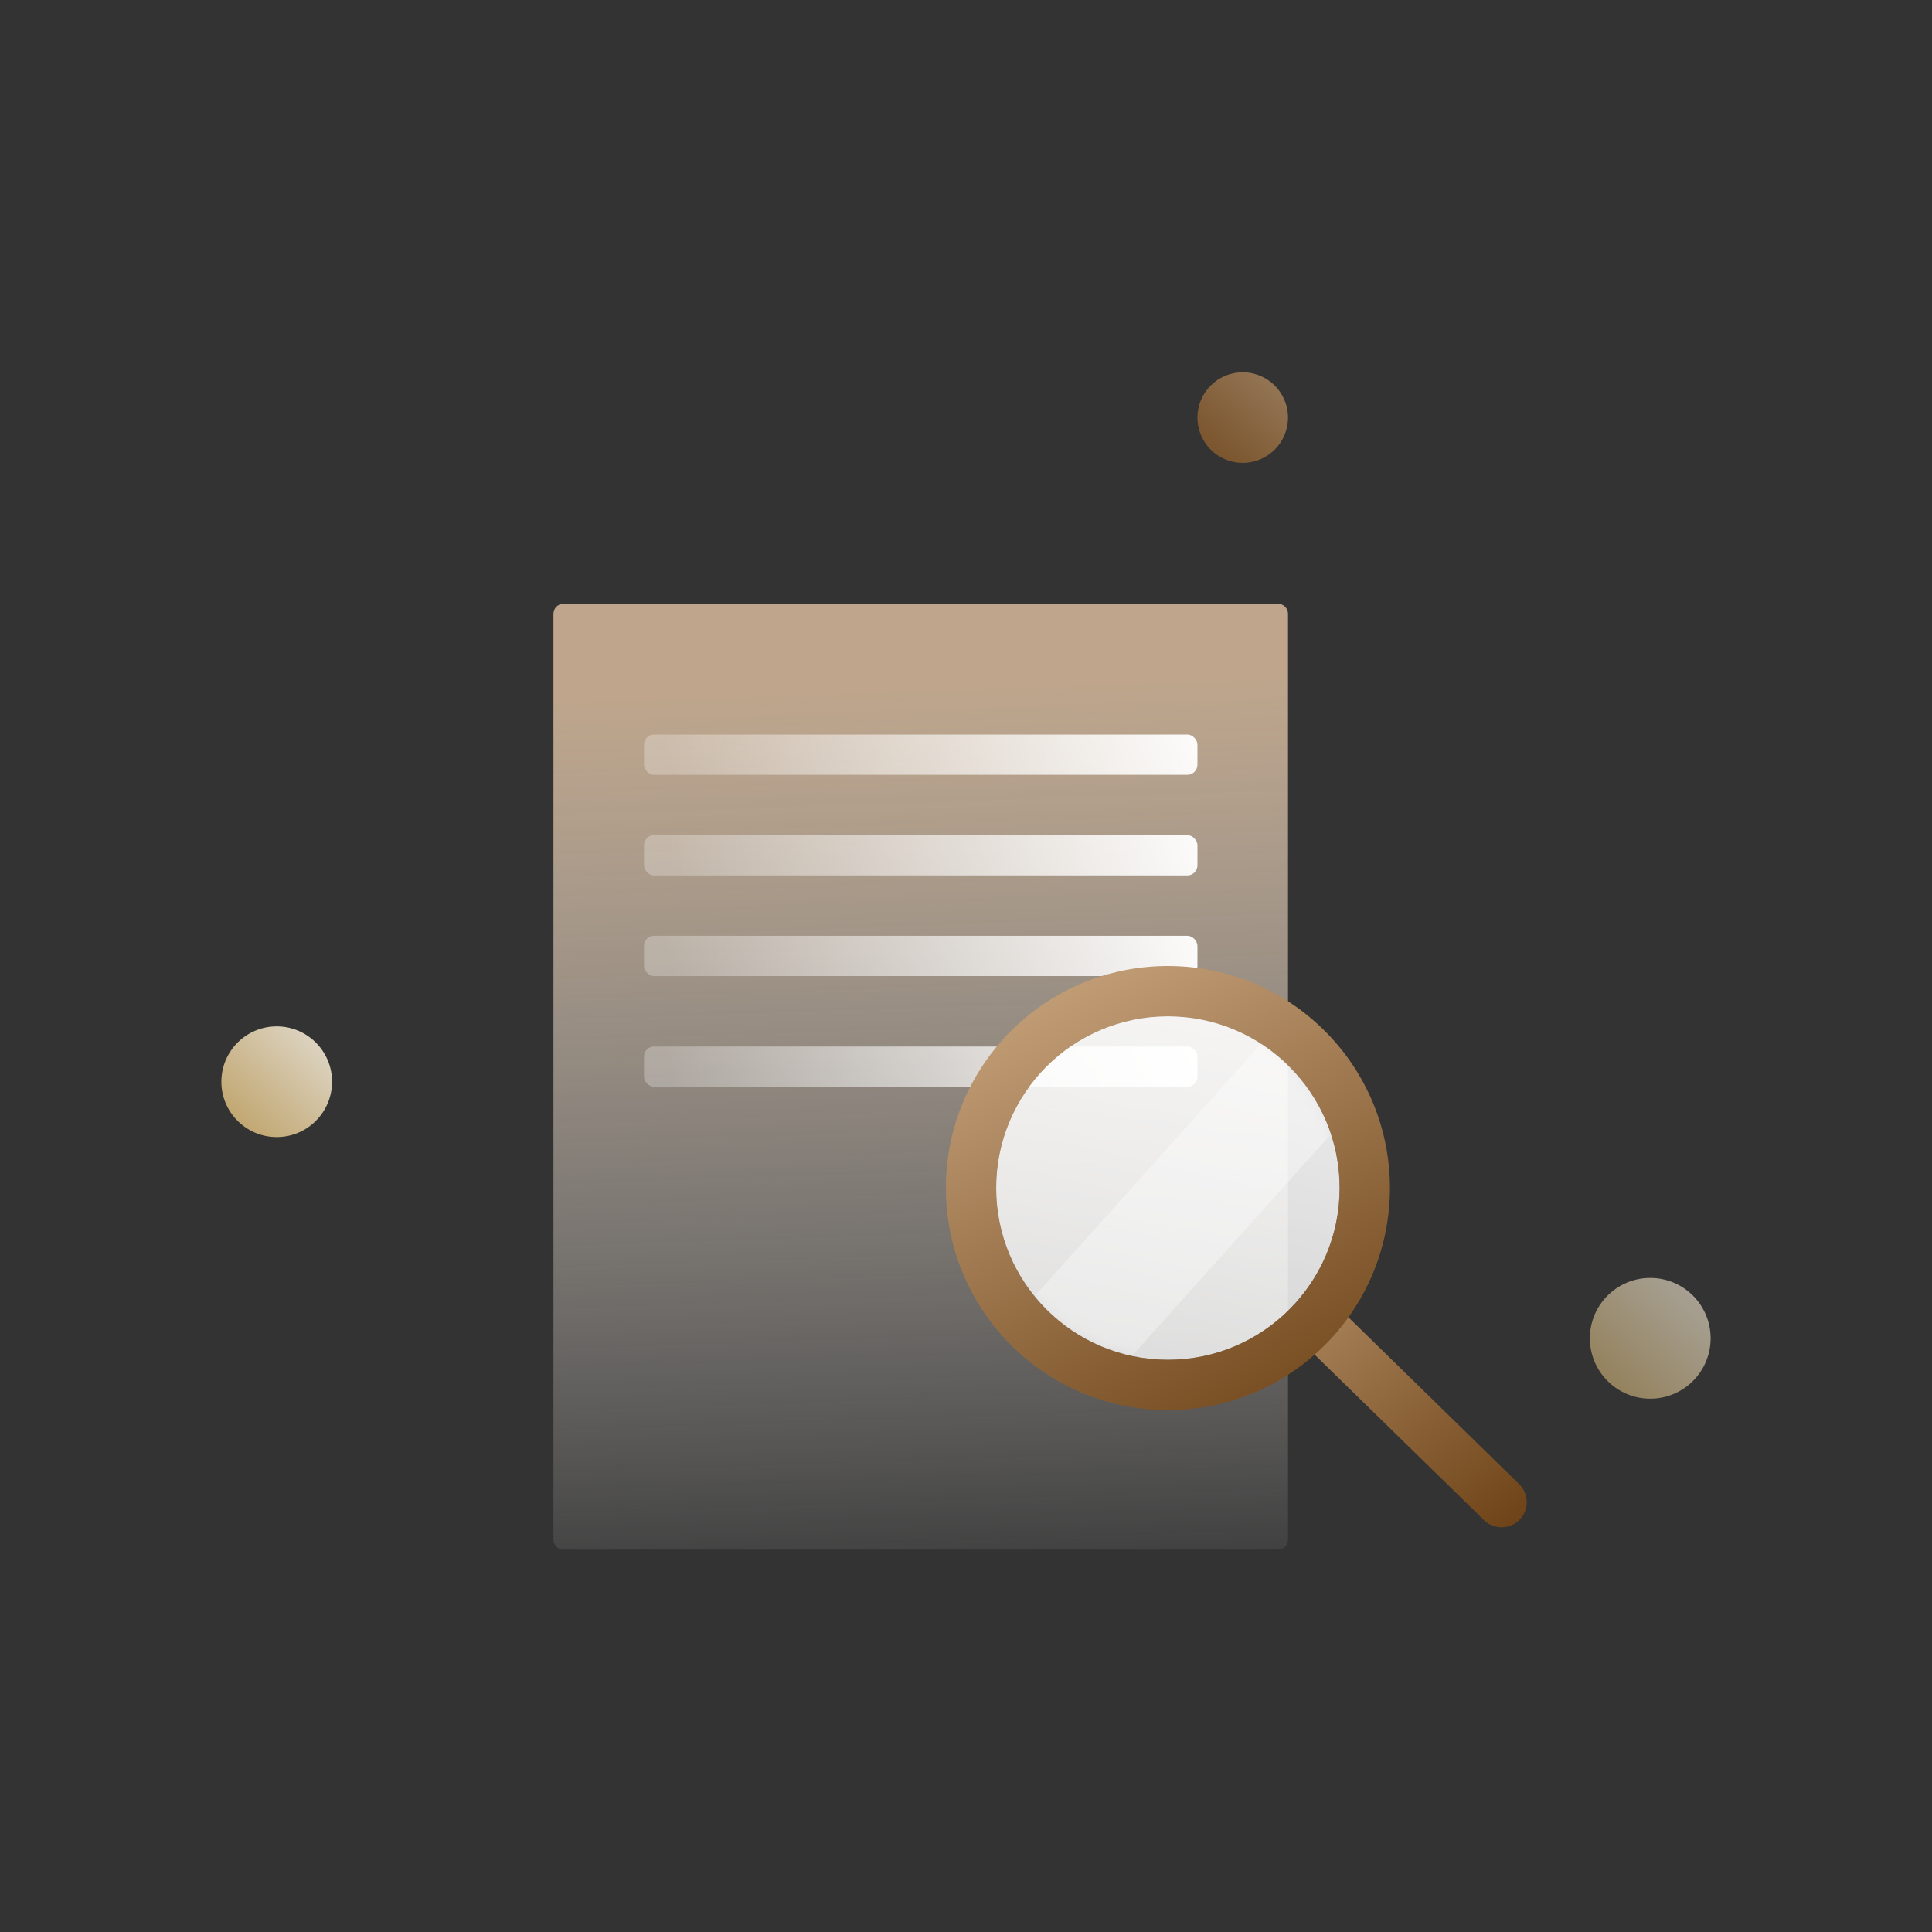 <svg xmlns="http://www.w3.org/2000/svg" xmlns:xlink="http://www.w3.org/1999/xlink" width="192" height="192" viewBox="0 0 192 192">
    <rect x="0" y="0" width="192" height="192" fill="#333333" stroke="none"/>
    <defs>
        <linearGradient id="prefix__a" x1="50%" x2="52.638%" y1="8.954%" y2="109.442%">
            <stop offset="0%" stop-color="#CDB296"/>
            <stop offset="100%" stop-color="#FFF" stop-opacity="0"/>
        </linearGradient>
        <linearGradient id="prefix__b" x1="127.971%" x2="8.457%" y1="-22.85%" y2="100%">
            <stop offset="0%" stop-color="#FFF"/>
            <stop offset="100%" stop-color="#CDAD6C"/>
        </linearGradient>
        <linearGradient id="prefix__c" x1="241.656%" x2="22.278%" y1="-154.133%" y2="85.19%">
            <stop offset="0%" stop-color="#9F6019"/>
            <stop offset="41.672%" stop-color="#DDBB96"/>
            <stop offset="100%" stop-color="#9B662E"/>
        </linearGradient>
        <linearGradient id="prefix__d" x1="106.547%" x2="4.393%" y1="49.082%" y2="51.387%">
            <stop offset="0%" stop-color="#FFF"/>
            <stop offset="100%" stop-color="#FFF" stop-opacity=".272"/>
        </linearGradient>
        <linearGradient id="prefix__e" x1="-62.914%" x2="84.266%" y1="-82.638%" y2="103.126%">
            <stop offset="0%" stop-color="#DDBB96"/>
            <stop offset="100%" stop-color="#6F4418"/>
        </linearGradient>
        <linearGradient id="prefix__g" x1="106.547%" x2="4.393%" y1="-123.547%" y2="312.267%">
            <stop offset="0%" stop-color="#FFF"/>
            <stop offset="100%" stop-color="#FFF" stop-opacity=".272"/>
        </linearGradient>
        <linearGradient id="prefix__h" x1="106.547%" x2="4.393%" y1="-82.709%" y2="250.552%">
            <stop offset="0%" stop-color="#FFF"/>
            <stop offset="100%" stop-color="#FFF" stop-opacity=".272"/>
        </linearGradient>
        <linearGradient id="prefix__j" x1="12.018%" x2="84.266%" y1="-33.347%" y2="105.09%">
            <stop offset="0%" stop-color="#DDBB96"/>
            <stop offset="100%" stop-color="#6F4418"/>
        </linearGradient>
        <path id="prefix__f" d="M17.064 0c9.426 0 17.065 7.64 17.065 17.065S26.49 34.13 17.064 34.13C7.64 34.13 0 26.49 0 17.065 0 7.64 7.64 0 17.064 0z"/>
    </defs>
    <g fill="none" fill-rule="evenodd" transform="translate(22 37)">
        <path fill="url(#prefix__a)" d="M34 23h71c.552 0 1 .448 1 1v92c0 .552-.448 1-1 1H34c-.552 0-1-.448-1-1V24c0-.552.448-1 1-1z" opacity=".9"/>
        <circle cx="5.5" cy="70.5" r="5.5" fill="url(#prefix__b)" opacity=".9"/>
        <circle cx="142" cy="96" r="6" fill="url(#prefix__b)" opacity=".618"/>
        <circle cx="101.5" cy="4.5" r="4.5" fill="url(#prefix__c)" opacity=".7"/>
        <rect width="55" height="4" x="42" y="36" fill="url(#prefix__d)" rx="1"/>
        <rect width="55" height="4" x="42" y="46" fill="url(#prefix__d)" rx="1"/>
        <rect width="55" height="4" x="42" y="56" fill="url(#prefix__d)" rx="1"/>
        <rect width="55" height="4" x="42" y="67" fill="url(#prefix__d)" rx="1"/>
        <g>
            <path fill="url(#prefix__e)" d="M35.182 33.697c.922-.945 2.41-1.003 3.403-.162l.132.12 18.256 17.838c.987.965 1.006 2.548.04 3.536-.922.944-2.41 1.002-3.402.161l-.133-.12-18.256-17.838c-.987-.965-1.005-2.548-.04-3.535z" transform="translate(72 59)"/>
            <g transform="translate(72 59) translate(5 5)">
                <mask id="prefix__i" fill="#fff">
                    <use xlink:href="#prefix__f"/>
                </mask>
                <use fill="url(#prefix__g)" opacity=".7" xlink:href="#prefix__f"/>
                <path fill="url(#prefix__h)" d="M37.757 -10L52.757 -10 -2 51 -17 51z" mask="url(#prefix__i)" opacity=".7"/>
            </g>
            <path fill="url(#prefix__j)" d="M22.064 0C9.878 0 0 9.878 0 22.065 0 34.251 9.878 44.13 22.064 44.13c12.187 0 22.065-9.877 22.065-22.064S34.251 0 22.064 0zm0 5c9.426 0 17.065 7.64 17.065 17.065S31.49 39.13 22.064 39.13C12.64 39.13 5 31.49 5 22.065 5 12.64 12.64 5 22.064 5z" transform="translate(72 59)"/>
            <path fill="url(#prefix__g)" d="M22.064 5c9.426 0 17.065 7.64 17.065 17.065S31.49 39.13 22.064 39.13C12.64 39.13 5 31.49 5 22.065 5 12.64 12.64 5 22.064 5z" opacity=".7" transform="translate(72 59)"/>
        </g>
    </g>
</svg>
